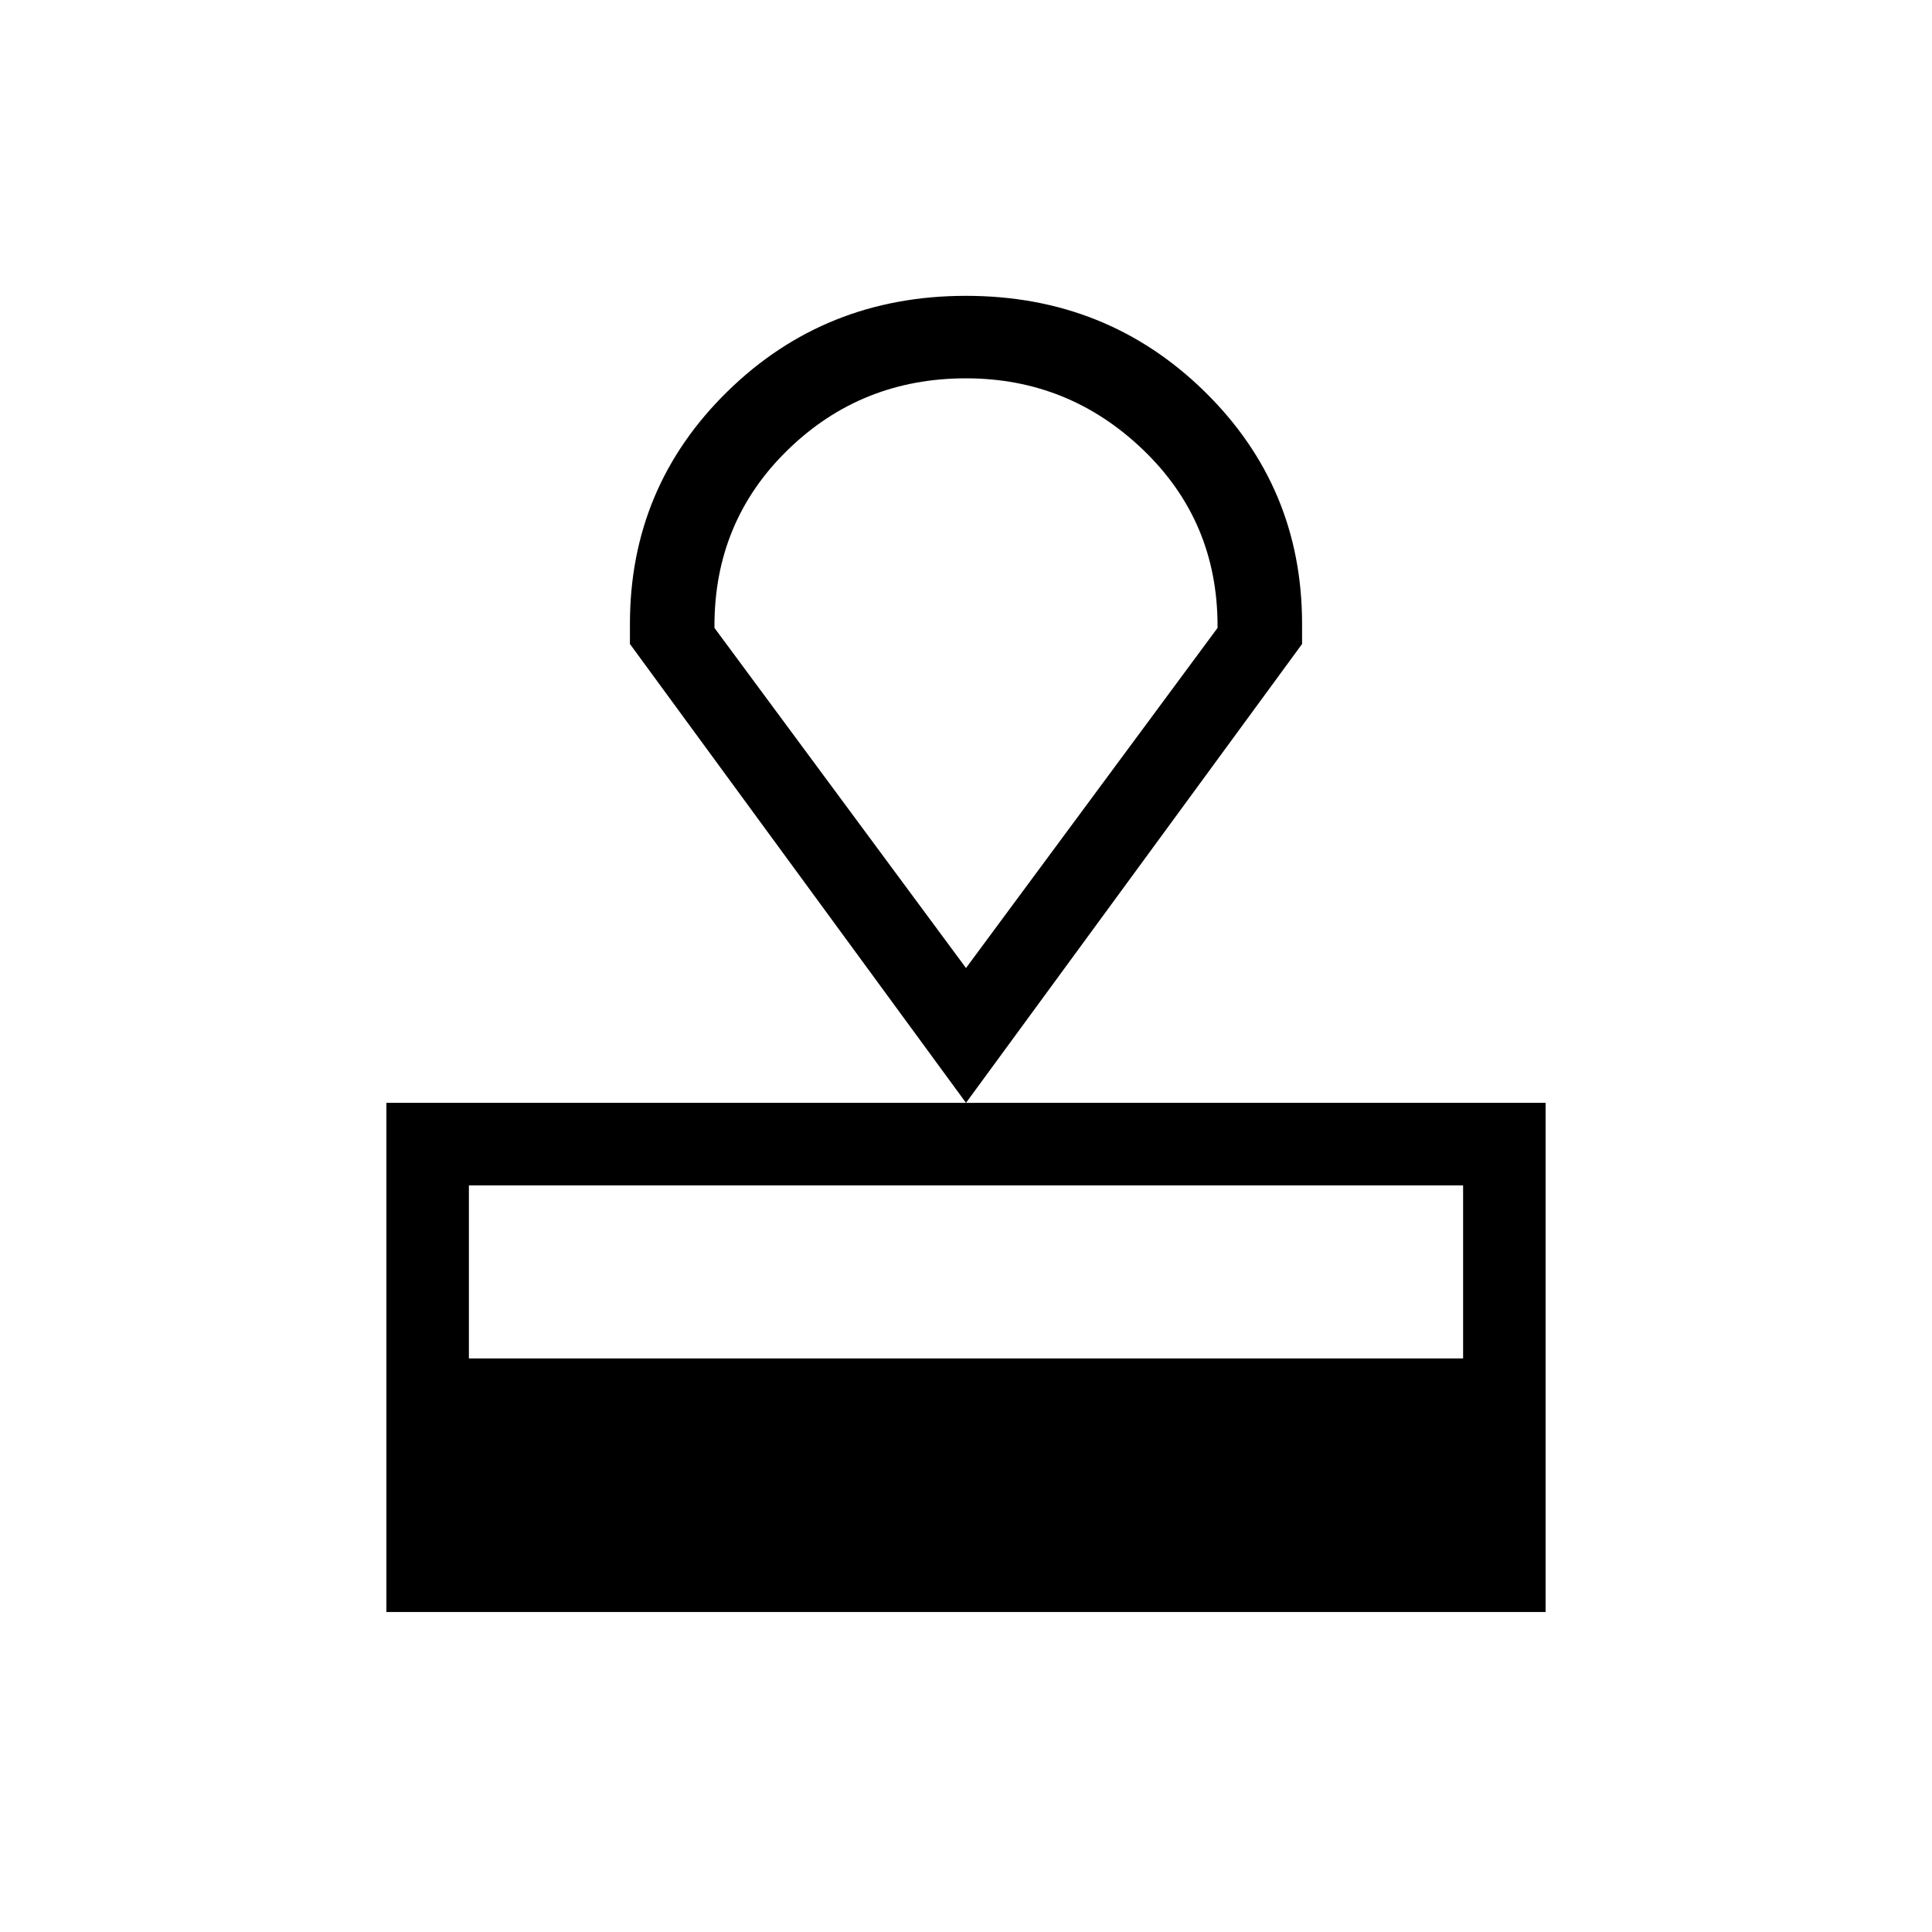 <svg xmlns="http://www.w3.org/2000/svg" height="40" width="40"><path d="M8 33.375V22.833h24v10.542Zm1.708-5.25h20.584v-3.583H9.708ZM20 22.833l-6.958-9.5v-.416q0-2.834 2.02-4.813Q17.083 6.125 20 6.125t4.938 1.979q2.02 1.979 2.02 4.813v.416Zm0-2.791L25.208 13v-.042q0-2.166-1.541-3.645-1.542-1.48-3.667-1.48-2.167 0-3.688 1.48-1.52 1.479-1.52 3.645V13Zm0 0Z"/></svg>